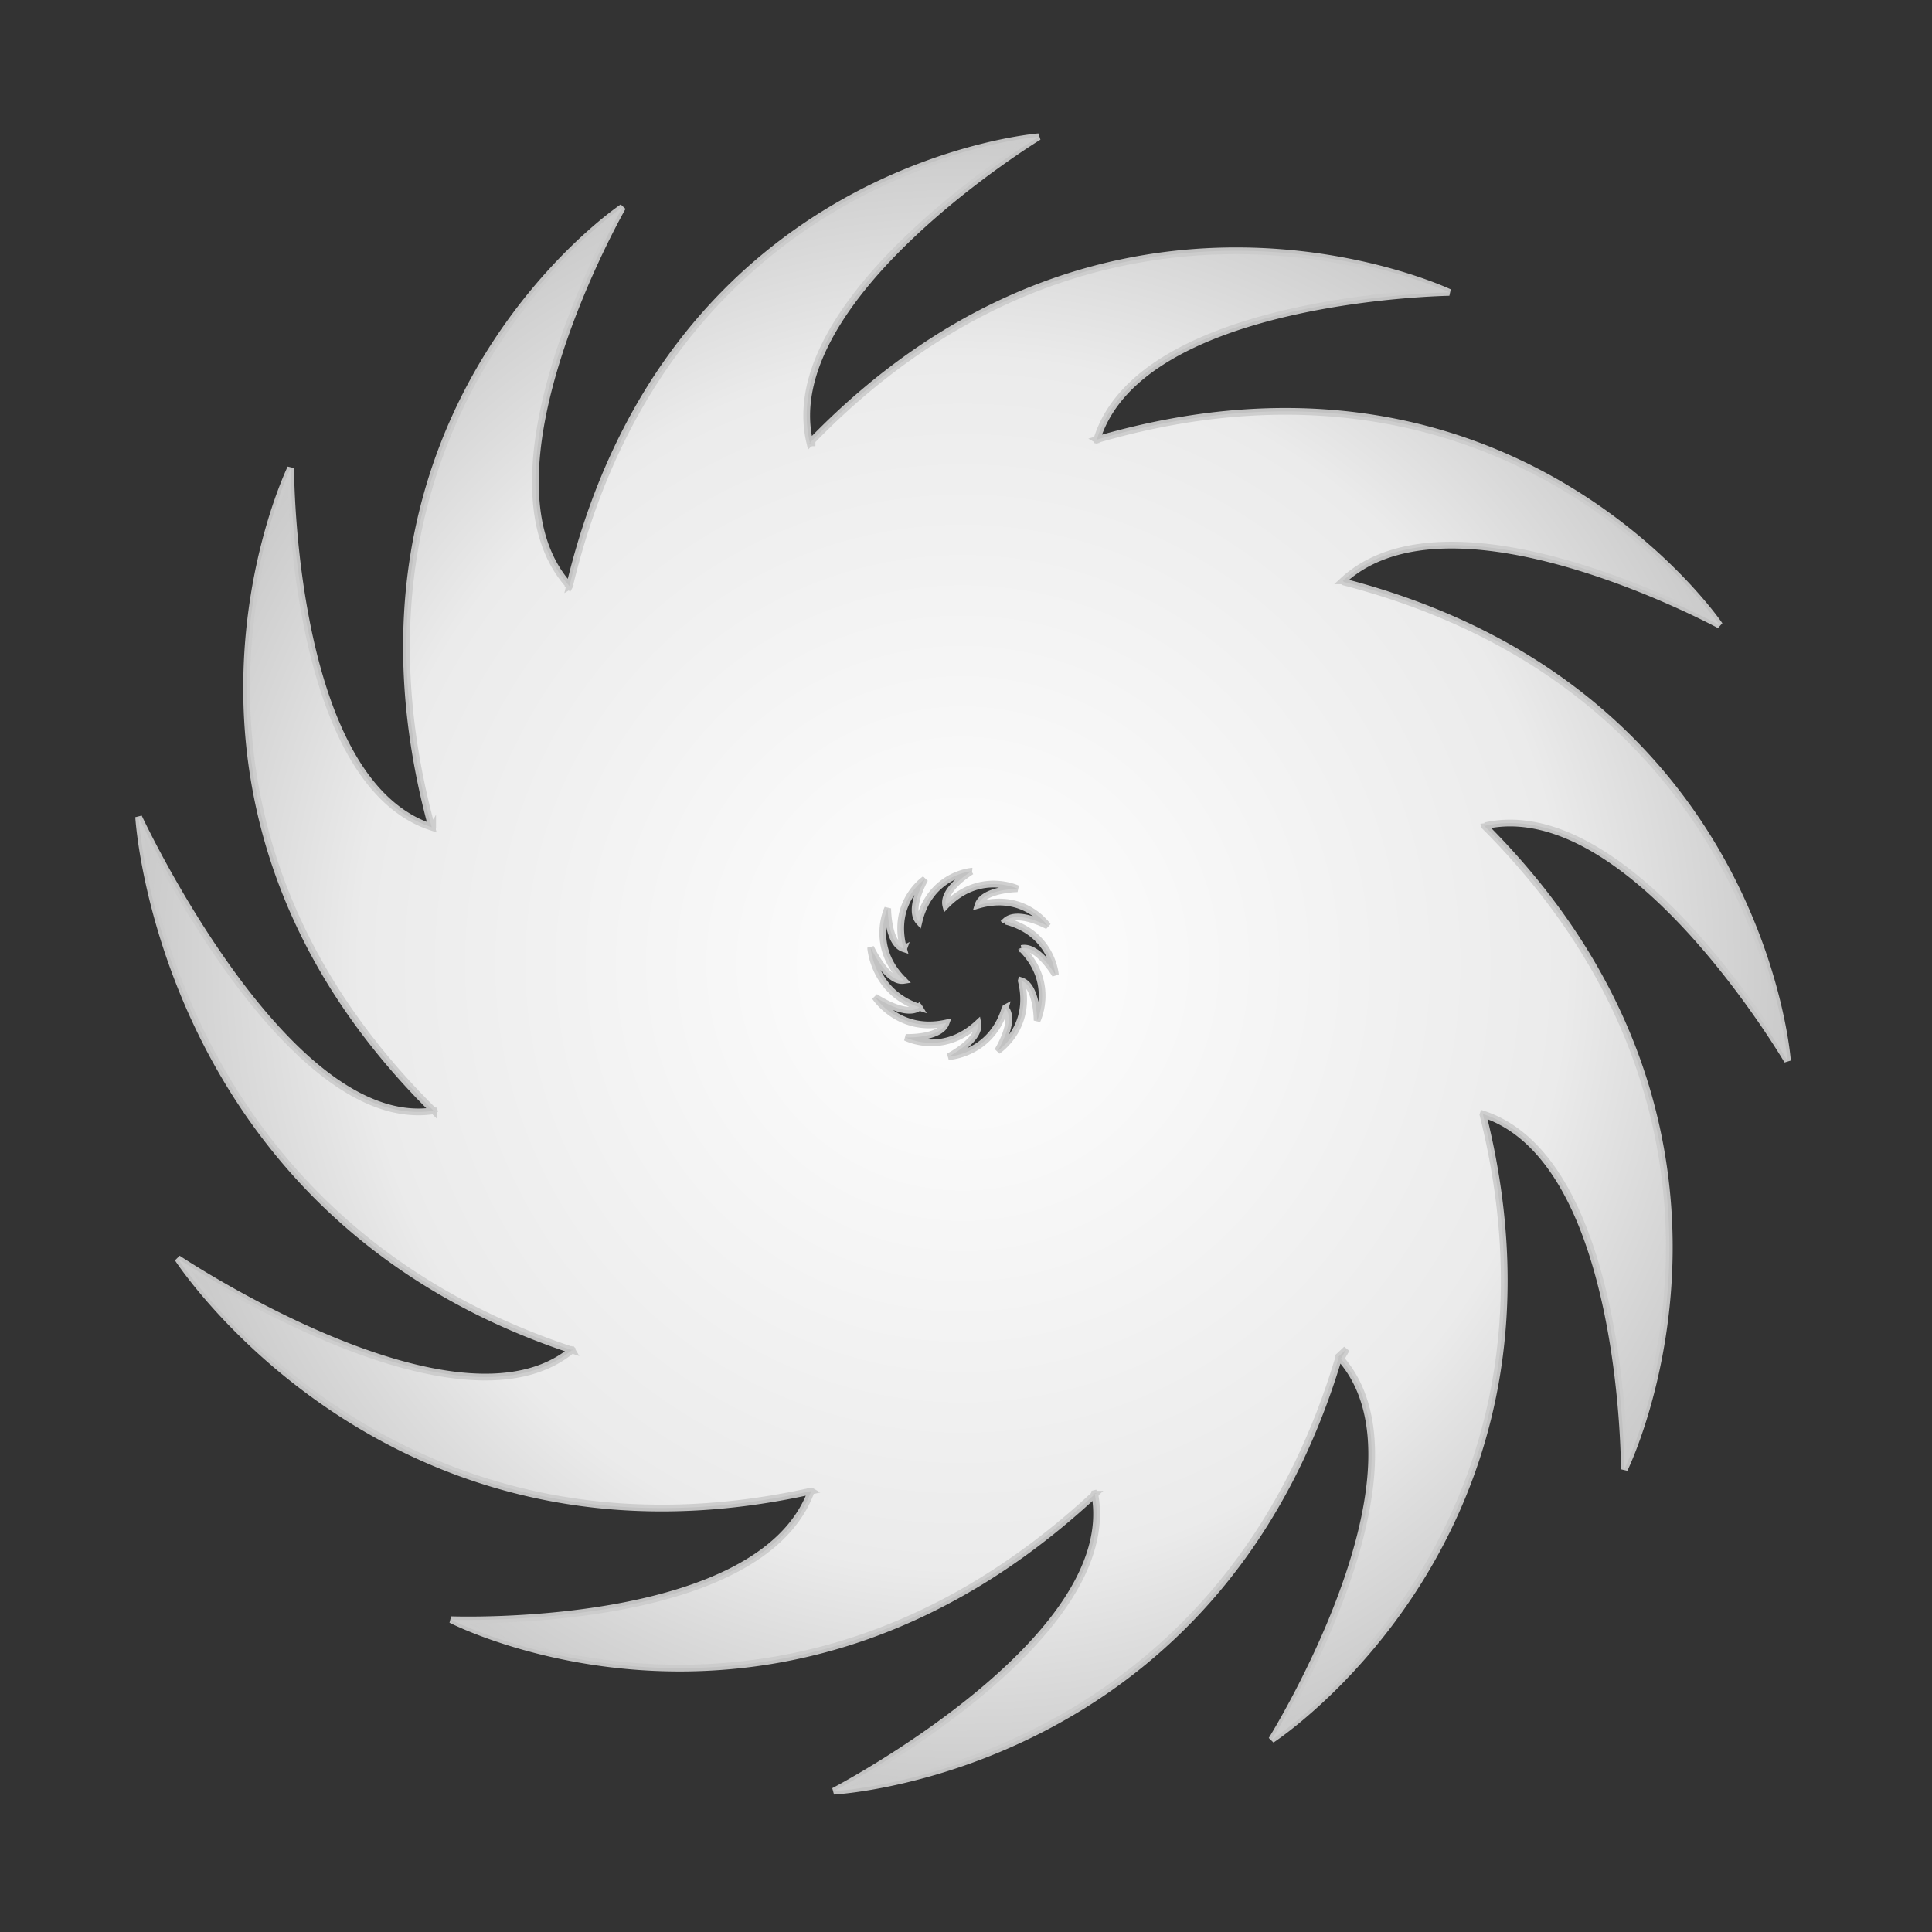 <?xml version="1.0" encoding="UTF-8" standalone="no"?>
<!-- Created with Inkscape (http://www.inkscape.org/) -->

<svg
   xmlns:dc="http://purl.org/dc/elements/1.1/"
   xmlns:cc="http://creativecommons.org/ns#"
   xmlns:rdf="http://www.w3.org/1999/02/22-rdf-syntax-ns#"
   xmlns:svg="http://www.w3.org/2000/svg"
   xmlns="http://www.w3.org/2000/svg"
   xmlns:xlink="http://www.w3.org/1999/xlink"
   xmlns:sodipodi="http://sodipodi.sourceforge.net/DTD/sodipodi-0.dtd"
   xmlns:inkscape="http://www.inkscape.org/namespaces/inkscape"
   width="400"
   height="400"
   viewBox="0 0 105.833 105.833"
   version="1.1"
   id="svg8"
   inkscape:version="0.92.3 (2405546, 2018-03-11)"
   sodipodi:docname="hurricane.svg">
  <rect x="0" y="0" width="105.833" height="105.833" fill="#333333" stroke="none"/>
  <defs
     id="defs2">
    <linearGradient
       inkscape:collect="always"
       id="linearGradient2492">
      <stop
         id="stop2490"
         offset="0"
         style="stop-color:#ffffff;stop-opacity:1" />
      <stop
         style="stop-color:#ebebeb;stop-opacity:1;"
         offset="0.611"
         id="stop2500" />
      <stop
         id="stop2488"
         offset="1"
         style="stop-color:#b3b3b3;stop-opacity:1" />
    </linearGradient>
    <radialGradient
       inkscape:collect="always"
       xlink:href="#linearGradient2492"
       id="radialGradient2496"
       cx="52.755"
       cy="52.806"
       fx="52.755"
       fy="52.806"
       r="45.344"
       gradientTransform="matrix(1.193,0,0,1.197,-10.198,-10.422)"
       gradientUnits="userSpaceOnUse" />
  </defs>
  <sodipodi:namedview
     id="base"
     pagecolor="#ffffff"
     bordercolor="#666666"
     borderopacity="1.0"
     inkscape:pageopacity="0.0"
     inkscape:pageshadow="2"
     inkscape:zoom="0.6"
     inkscape:cx="218.34389"
     inkscape:cy="352.84028"
     inkscape:document-units="px"
     inkscape:current-layer="layer3"
     showgrid="false"
     units="px"
     inkscape:window-width="1366"
     inkscape:window-height="715"
     inkscape:window-x="-8"
     inkscape:window-y="-8"
     inkscape:window-maximized="1"
     showguides="true"
     inkscape:guide-bbox="true"
     inkscape:lockguides="true"
     inkscape:snap-intersection-paths="true"
     inkscape:snap-center="true"
     inkscape:snap-global="false"
     inkscape:object-nodes="true">
    <sodipodi:guide
       position="52.917,52.917"
       orientation="1,0"
       id="guide815"
       inkscape:locked="true"
       inkscape:label=""
       inkscape:color="rgb(0,0,255)" />
    <sodipodi:guide
       position="52.917,52.917"
       orientation="0,1"
       id="guide817"
       inkscape:locked="true"
       inkscape:label=""
       inkscape:color="rgb(0,0,255)" />
  </sodipodi:namedview>
  <g
     inkscape:groupmode="layer"
     id="layer3"
     inkscape:label="new">
    <path
       style="display:inline;opacity:1;fill:url(#radialGradient2496);fill-opacity:1;stroke:#cccccc;stroke-width:0.369;stroke-miterlimit:4;stroke-dasharray:none;stroke-opacity:0.935"
       d="m 56.898,7.493 c 0,0 -14.45,8.818 -12.532,16.768 16.457,-17.064 35.027,-8.243 35.027,-8.243 0,0 -16.926,0.244 -19.312,8.068 l -0.124,0.001 a 29.836,29.836 0 0 1 0.206,0.046 l -0.082,-0.048 c 22.76,-6.634 34.115,10.158 34.115,10.158 0,0 -14.654,-7.957 -20.637,-2.427 a 29.836,29.836 0 0 1 0.061,0.066 c 22.861,5.935 24.295,26.227 24.295,26.227 0,0 -8.584,-14.656 -16.566,-12.873 l -0.064,-0.11 a 29.836,29.836 0 0 1 0.032,0.125 c 16.756,16.762 7.662,35.236 7.662,35.236 0,0 0.026,-16.906 -7.731,-19.458 a 29.836,29.836 0 0 1 -0.012,0.037 c 5.737,22.964 -11.577,34.235 -11.577,34.235 0,0 9.168,-14.699 3.791,-20.863 l 0.308,-0.531 a 29.836,29.836 0 0 1 -0.524,0.487 l 0.111,-0.062 c -6.76,22.723 -27.669,23.785 -27.669,23.785 0,0 15.779,-8.223 14.297,-16.267 l 0.125,-0.07 a 29.836,29.836 0 0 1 -0.268,0.068 l 0.143,0.001 C 42.617,98.002 24.707,88.726 24.707,88.726 c 0,0 16.927,0.636 19.732,-7.048 h 0.019 a 29.836,29.836 0 0 1 -0.043,-0.014 l 0.024,0.014 C 21.297,86.827 9.739,68.941 9.739,68.941 c 0,0 15.285,10.223 21.592,5.015 l 0.071,0.042 A 29.836,29.836 0 0 1 31.278,73.865 l 0.053,0.091 C 8.821,66.518 7.595,44.755 7.595,44.755 c 0,0 8.074,17.331 16.159,16.091 l 0.061,0.105 a 29.836,29.836 0 0 1 -0.061,-0.239 l 7.24e-4,0.134 C 6.896,44.178 15.924,25.639 15.924,25.639 c 0,0 -0.032,17.153 7.726,19.677 -6.2,-22.816 10.455,-33.965 10.455,-33.965 0,0 -8.413,14.7 -2.909,20.75 l 7.23e-4,7.2e-4 -0.007,0.013 a 29.836,29.836 0 0 1 0.03,-0.027 l -0.023,0.014 C 36.7,9.041 56.898,7.493 56.898,7.493 Z M 44.482,24.26 l -0.115,0.001 v 7.2e-4 l -0.081,0.048 a 29.836,29.836 0 0 1 0.196,-0.05 z m -20.781,21.076 -0.015,0.027 v 0.04 a 29.836,29.836 0 0 1 0.015,-0.066 z m 29.518,2.393 c 0,3e-6 -2.263,0.174 -2.88,2.757 -0.617,-0.678 0.326,-2.325 0.326,-2.325 0,0 -1.865,1.249 -1.171,3.805 -0.869,-0.283 -0.866,-2.205 -0.866,-2.205 0,0 -1.011,2.077 0.877,3.945 -0.906,0.139 -1.811,-1.803 -1.811,-1.803 0,0 0.137,2.438 2.659,3.271 l -0.006,-0.01 a 3.343,3.343 0 0 0 0.014,0.015 l -0.008,-0.004 c -0.707,0.583 -2.419,-0.562 -2.419,-0.562 0,0 1.294,2.004 3.887,1.427 -0.314,0.861 -2.21,0.789 -2.21,0.789 0,0 2.006,1.039 3.951,-0.77 0.166,0.901 -1.601,1.822 -1.601,1.822 0,0 2.343,-0.119 3.1,-2.665 l -0.013,0.007 a 3.343,3.343 0 0 0 0.059,-0.055 l -0.035,0.06 c 0.602,0.691 -0.425,2.337 -0.425,2.337 0,0 1.94,-1.262 1.297,-3.835 a 3.343,3.343 0 0 0 0.001,-0.004 c 0.869,0.286 0.866,2.18 0.866,2.18 0,0 1.019,-2.07 -0.858,-3.948 a 3.343,3.343 0 0 0 -0.004,-0.014 l 0.007,0.012 c 0.894,-0.2 1.856,1.443 1.856,1.443 0,0 -0.16,-2.273 -2.721,-2.938 a 3.343,3.343 0 0 0 -0.007,-0.007 c 0.67,-0.62 2.312,0.272 2.312,0.272 0,0 -1.272,-1.882 -3.822,-1.138 0.267,-0.877 2.163,-0.904 2.163,-0.904 0,0 -2.081,-0.988 -3.925,0.923 -0.215,-0.891 1.404,-1.879 1.404,-1.879 z m -1.404,1.879 h 0.013 a 3.343,3.343 0 0 0 -0.022,0.006 z m 1.761,-0.019 0.009,0.006 a 3.343,3.343 0 0 0 -0.023,-0.006 z m -0.013,6.472 h -0.016 a 3.343,3.343 0 0 0 0.03,-0.008 z m -1.74,-0.019 -0.002,-0.001 a 3.343,3.343 0 0 0 0.004,0.001 z m -2.317,-2.334 v -0.015 a 3.343,3.343 0 0 0 0.007,0.027 z m 0.833,-3.22 0.003,-0.001 a 3.343,3.343 0 0 0 -0.004,0.003 z m -0.839,1.483 a 3.343,3.343 0 0 0 -0.002,0.007 v -0.004 z"
       id="path819-9"
       inkscape:connector-curvature="0" />
  </g>
</svg>
